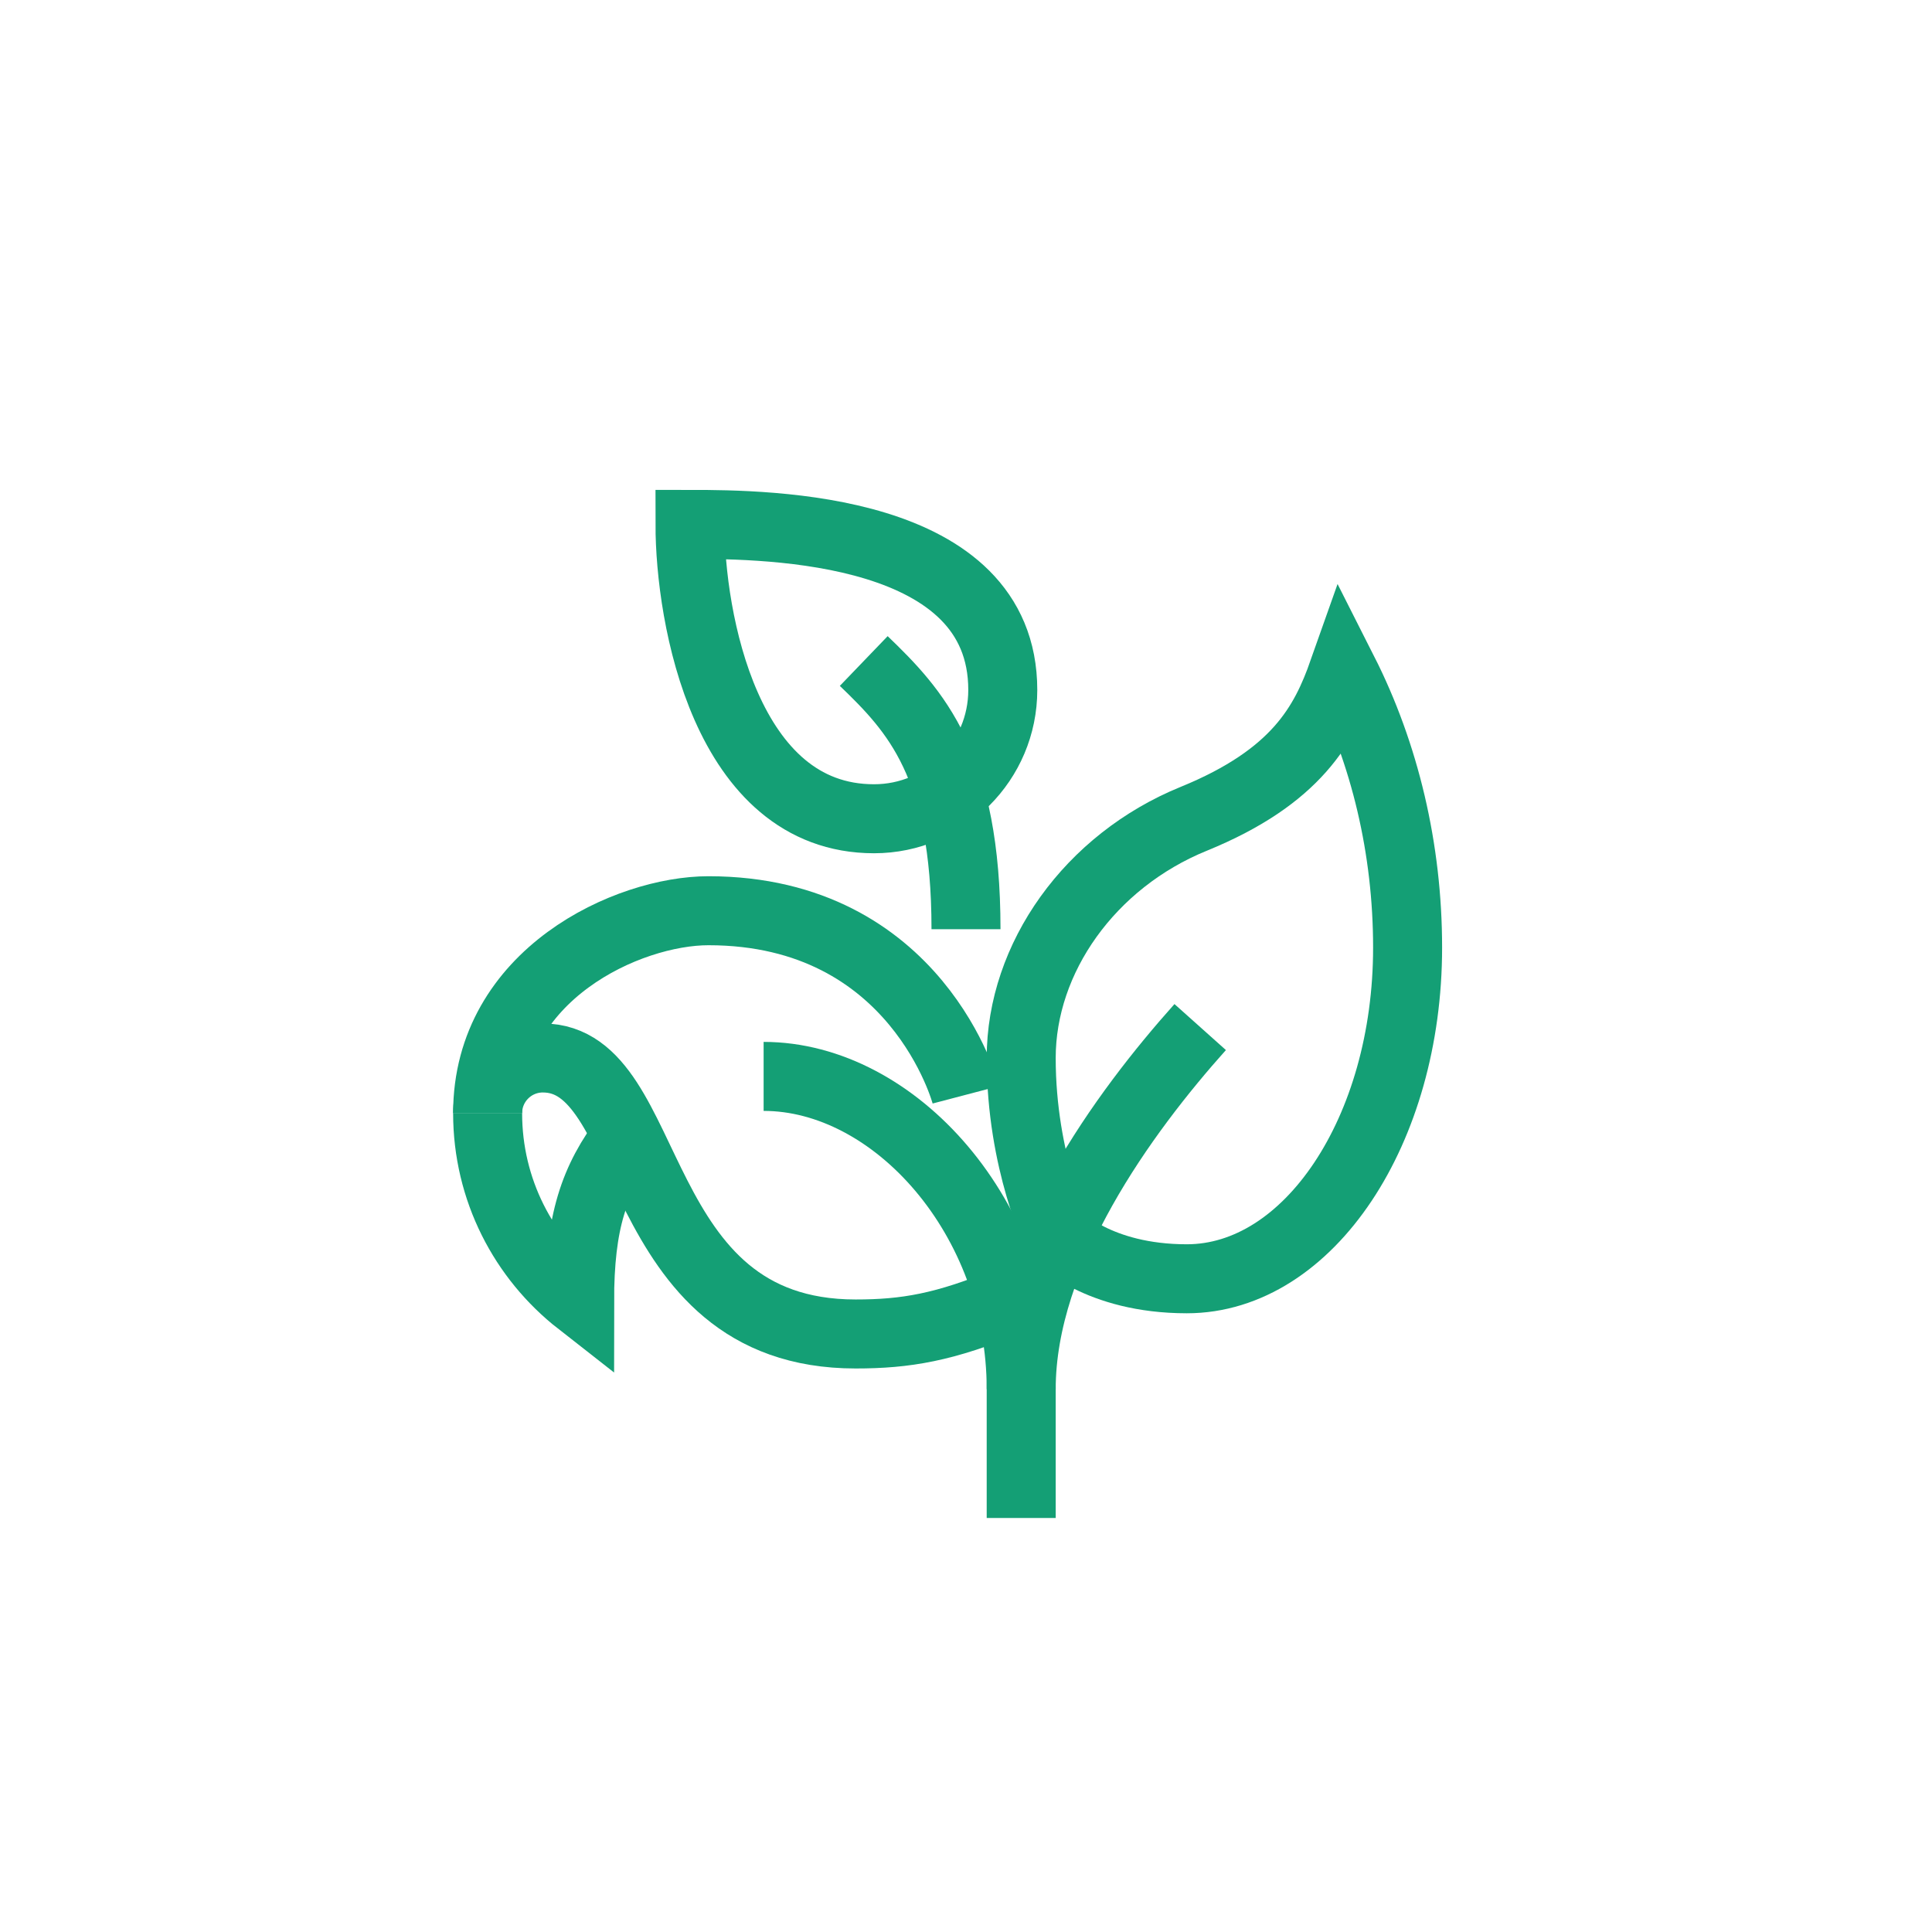 <svg width="28" height="28" viewBox="0 0 28 28" fill="none" xmlns="http://www.w3.org/2000/svg">
<g clip-path="url(#clip0_459_6747)">
<path d="M14.8 22C14.8 22 14.8 21.4 14.8 20.133C14.8 18.15 16.296 16.113 17.394 14.885" stroke="#149F75" stroke-miterlimit="10"/>
<path d="M14.8 20.133C14.8 17.649 12.967 15.6 11.067 15.6" stroke="#149F75" stroke-miterlimit="10"/>
<path d="M14 15.866C14 15.866 13.3 13.199 10.267 13.199C9.107 13.199 7.067 14.116 7.067 16.133" stroke="#149F75" stroke-miterlimit="10"/>
<path d="M14 13.467C14 11.083 13.27 10.303 12.518 9.58" stroke="#149F75" stroke-miterlimit="10"/>
<path d="M12.667 11.866C13.698 11.866 14.533 11.03 14.533 10C14.533 7.633 11.145 7.6 10 7.6C10 8.944 10.511 11.866 12.667 11.866Z" stroke="#149F75" stroke-miterlimit="10"/>
<path d="M7.067 16.133C7.067 17.243 7.588 18.231 8.4 18.866C8.4 17.706 8.607 17.099 9.092 16.463" stroke="#149F75" stroke-miterlimit="10"/>
<path d="M7.067 16.133C7.067 15.691 7.425 15.333 7.867 15.333C9.528 15.333 9.092 19.333 12.4 19.333C13.123 19.333 13.69 19.24 14.633 18.846" stroke="#149F75" stroke-miterlimit="10"/>
<path d="M20.4 13.733C20.4 16.384 18.967 18.533 17.2 18.533C15.908 18.533 15.333 17.92 15.333 17.92C15.333 17.92 14.8 16.85 14.8 15.333C14.8 13.883 15.797 12.479 17.3 11.867C18.8 11.255 19.2 10.489 19.467 9.733C20.071 10.926 20.4 12.305 20.4 13.733Z" stroke="#149F75" stroke-miterlimit="10"/>
</g>
<defs>
<clipPath id="clip0_459_6747">
<rect width="16" height="16" fill="white" transform="translate(6 6)"/>
</clipPath>
</defs>
</svg>

